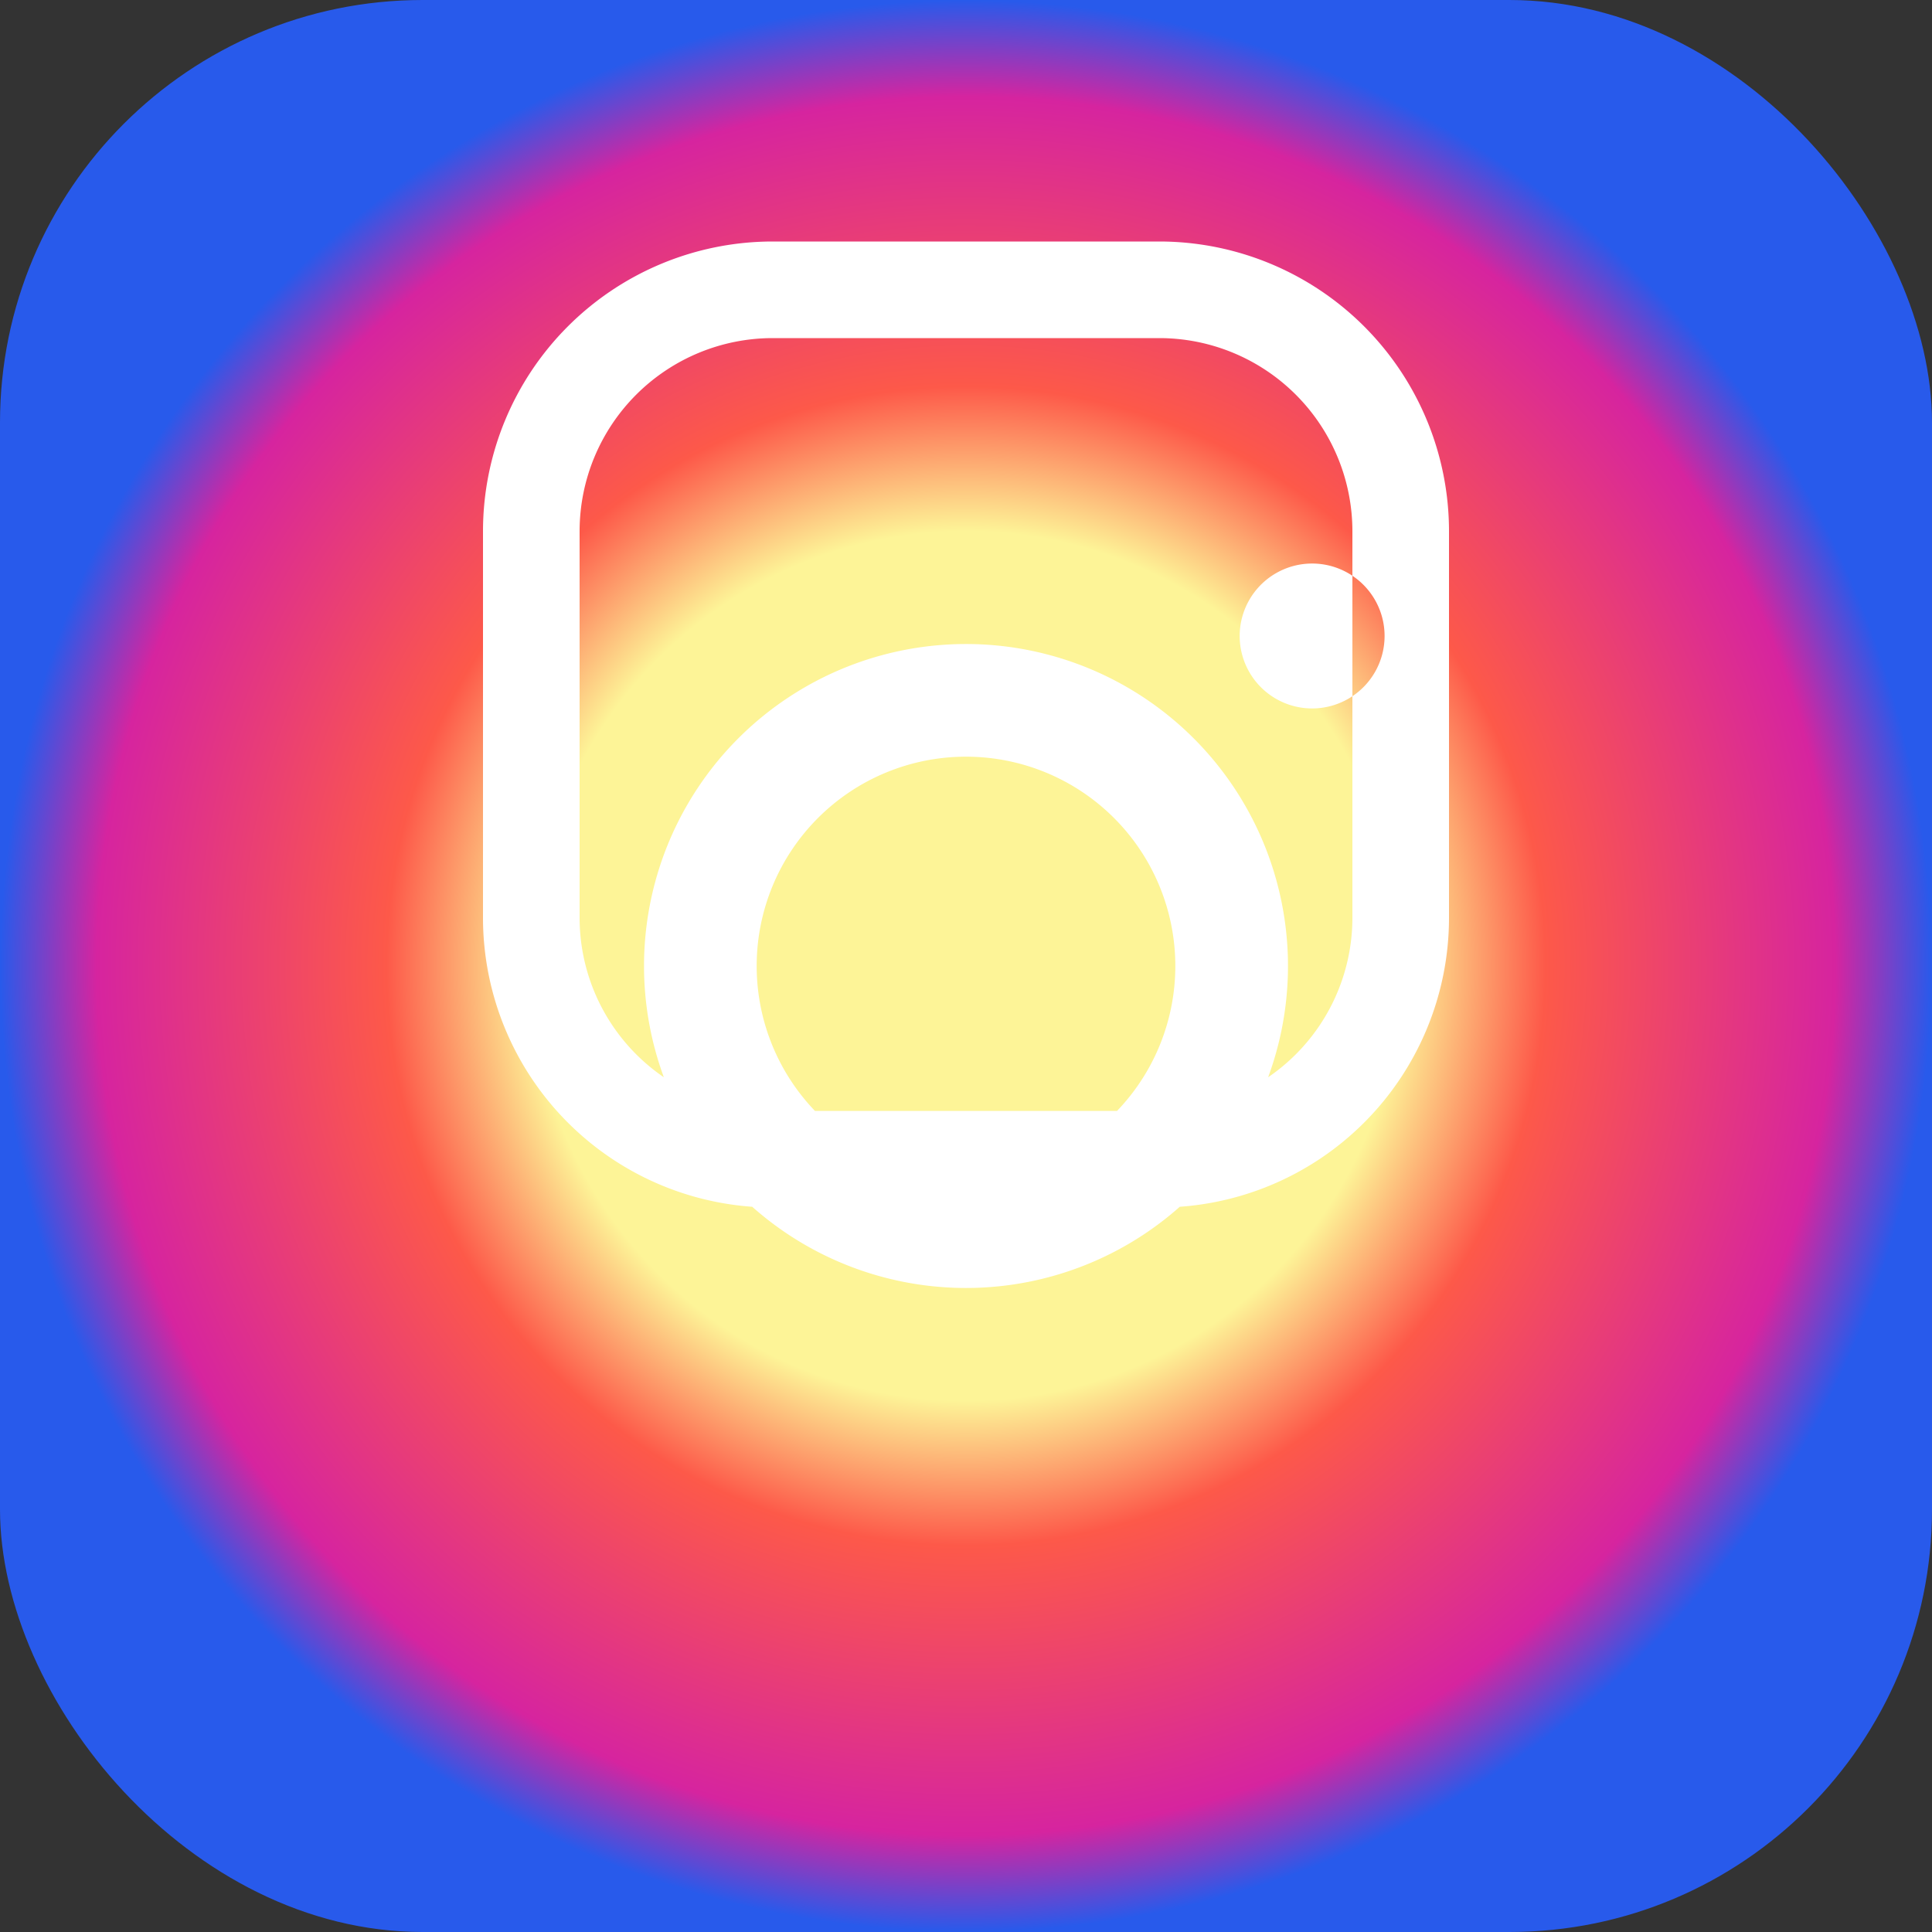 <svg xmlns="http://www.w3.org/2000/svg" viewBox="0 0 32 32" width="32" height="32"><rect x="0" y="0" width="32" height="32" fill="#333333" stroke="none"/><radialGradient id="a" cx="16" cy="16" r="16" gradientUnits="userSpaceOnUse"><stop offset="0%" stop-color="#fdf497"/><stop offset="45%" stop-color="#fdf497"/><stop offset="60%" stop-color="#fd5949"/><stop offset="90%" stop-color="#d6249f"/><stop offset="100%" stop-color="#285AEB"/></radialGradient><rect width="32" height="32" rx="7" fill="url(#a)"/><path d="M16 10.667A5.333 5.333 0 1 0 16 21.333a5.333 5.333 0 0 0 0-10.666zm0 8.8a3.467 3.467 0 1 1 0-6.934 3.467 3.467 0 0 1 0 6.934zm6.933-8.933a1.2 1.2 0 1 1-2.4 0 1.2 1.2 0 0 1 2.4 0zM24 8.8a4.8 4.8 0 0 0-4.8-4.8H12.8A4.8 4.8 0 0 0 8 8.8v6.4a4.8 4.8 0 0 0 4.8 4.8h6.4a4.8 4.8 0 0 0 4.8-4.8V8.8zm-1.6 6.4a3.2 3.2 0 0 1-3.2 3.2h-6.4a3.2 3.2 0 0 1-3.2-3.2v-6.4a3.2 3.2 0 0 1 3.2-3.2h6.4a3.2 3.2 0 0 1 3.2 3.2v6.4z" fill="#fff"/></svg> 